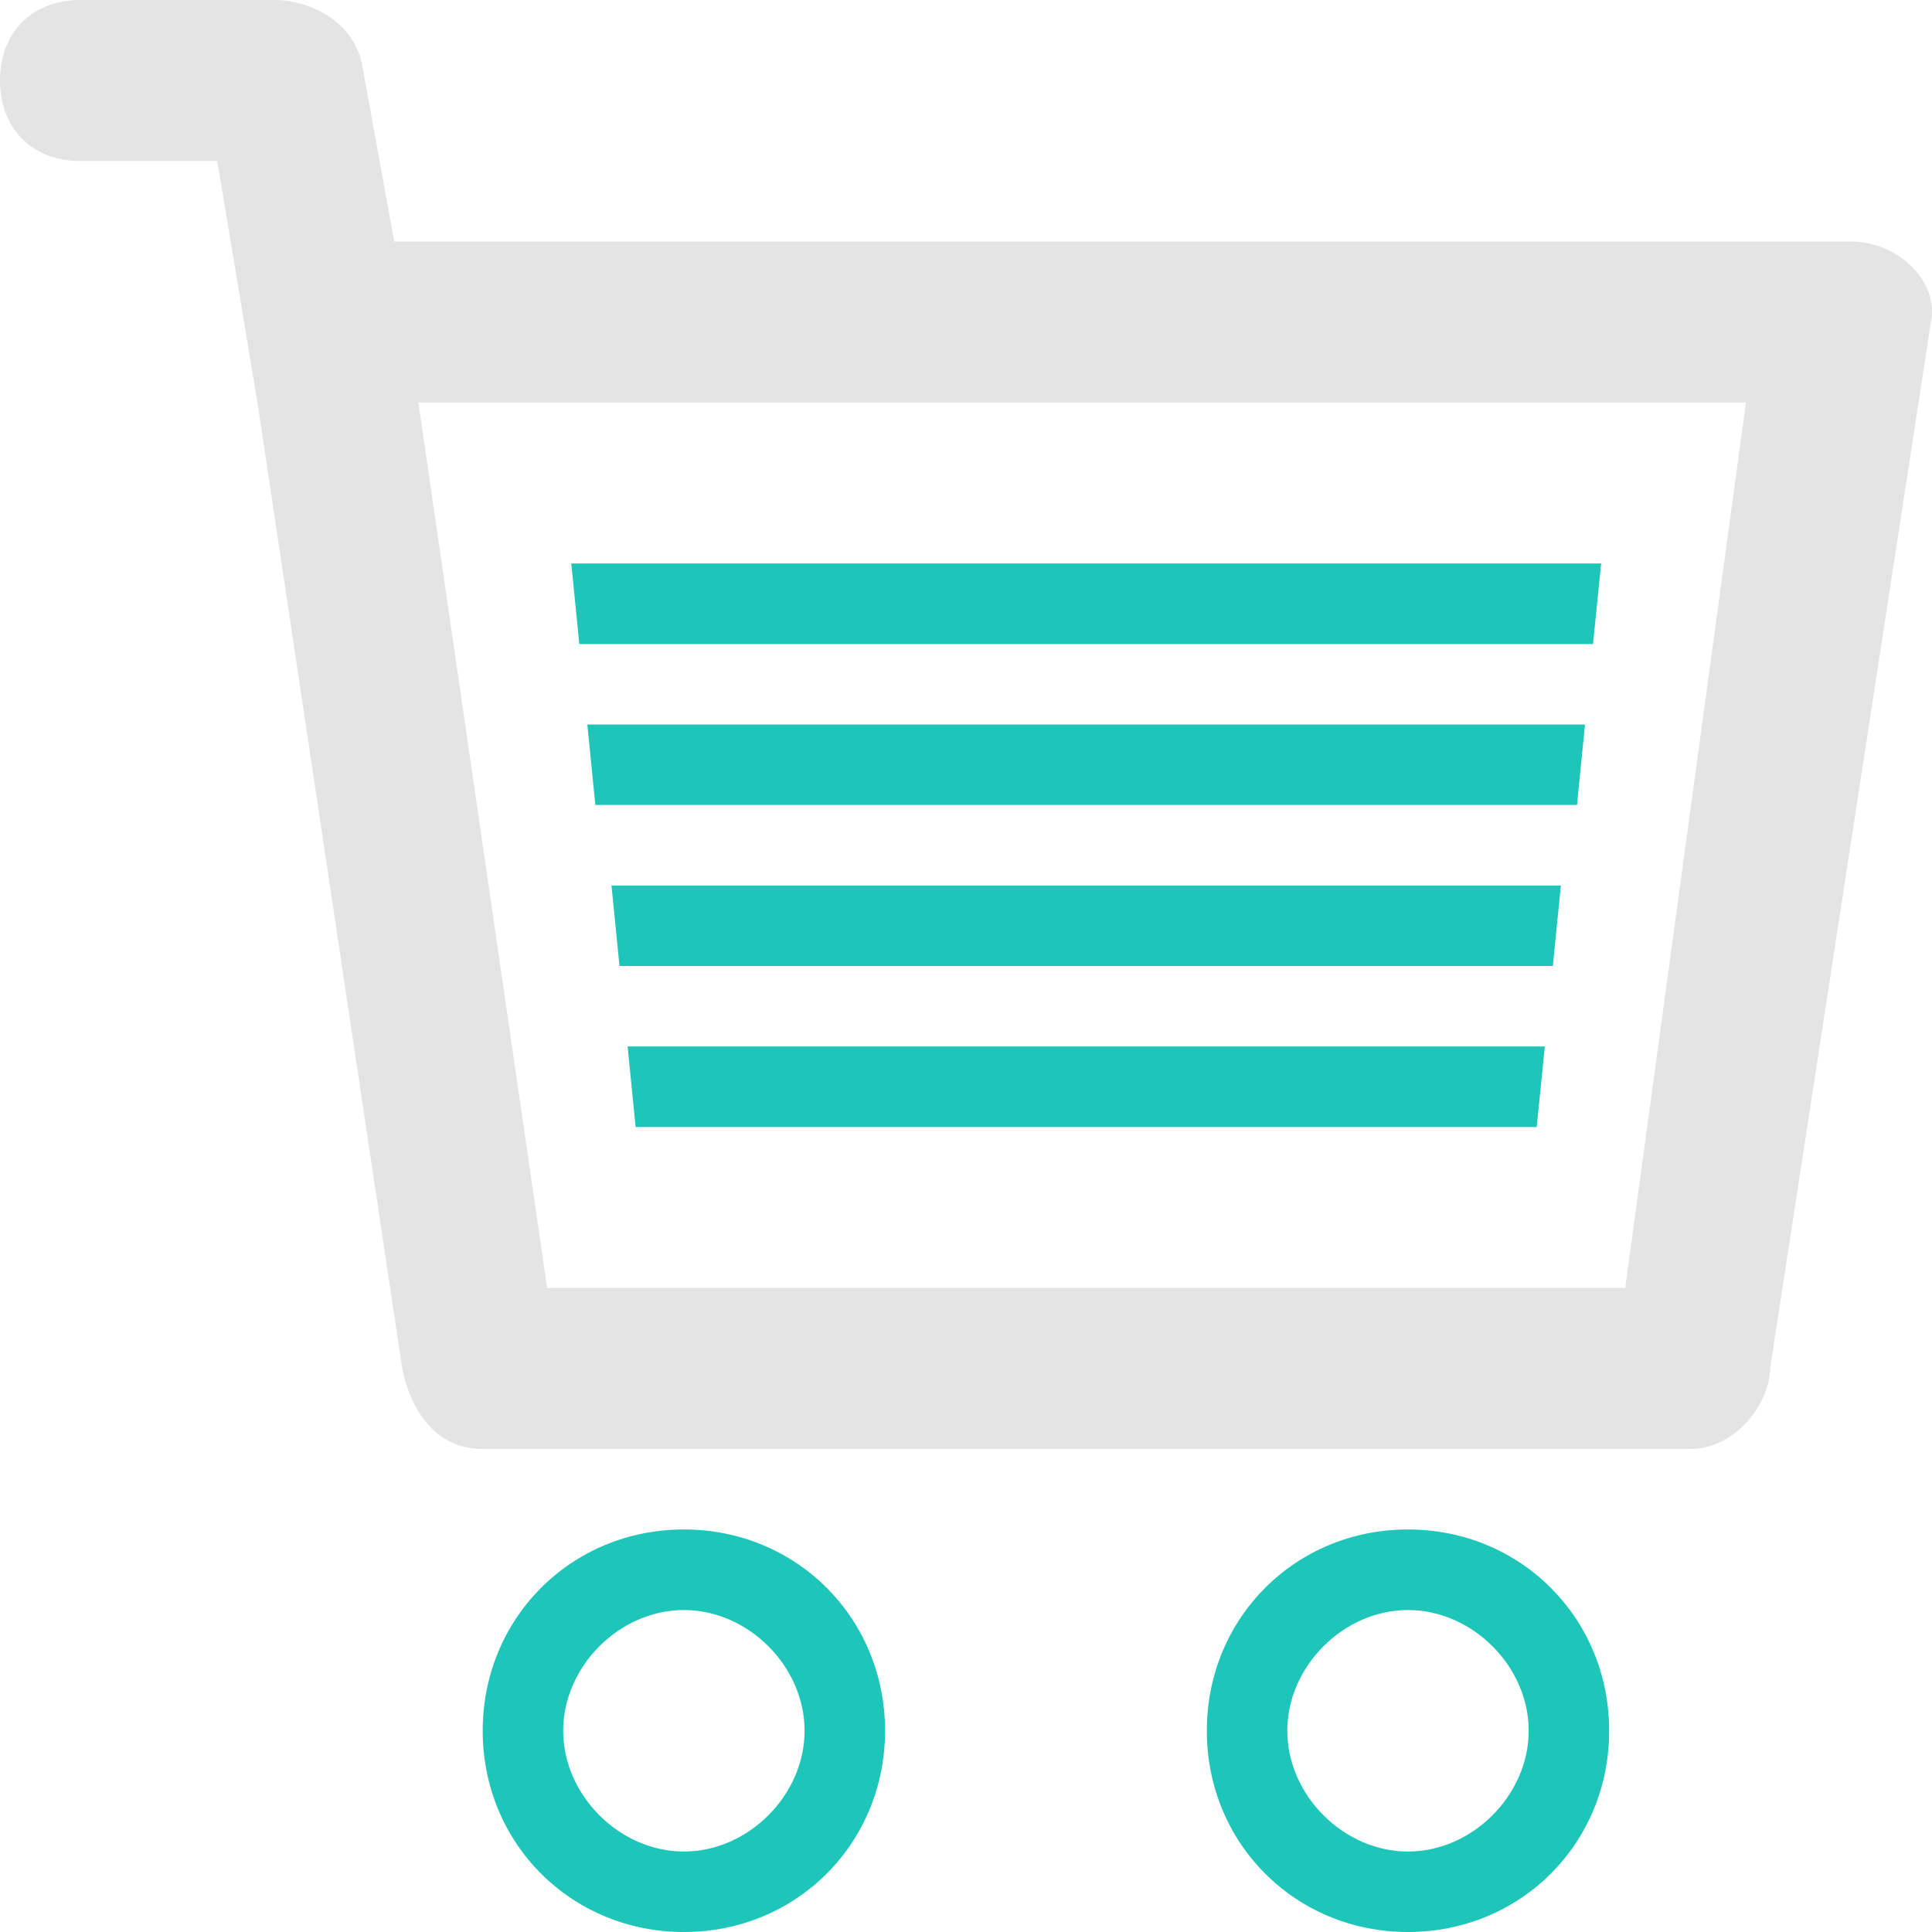 <svg width="20" height="20" viewBox="0 0 20 20" fill="none" xmlns="http://www.w3.org/2000/svg">
    <path d="M19.156 2.5H4.081L3.748 0.667C3.665 0.25 3.248 0 2.832 0C2.749 0 0.833 0 0.833 0C0.333 0 0 0.333 0 0.833C0 1.333 0.333 1.667 0.833 1.667H2.249L2.665 4.167L4.164 14.167C4.248 14.583 4.498 15 4.997 15H17.491C17.99 15 18.324 14.5 18.324 14.167L19.989 3.333C20.073 2.917 19.656 2.5 19.156 2.5ZM16.824 13.333H5.664L4.331 4.167H18.074L16.824 13.333Z" fill="#E4E4E4"/>
    <path d="M14.575 15.833C13.409 15.833 12.493 16.75 12.493 17.917C12.493 19.083 13.409 20 14.575 20C15.742 20 16.658 19.083 16.658 17.917C16.658 16.75 15.742 15.833 14.575 15.833ZM14.575 19.167C13.909 19.167 13.326 18.583 13.326 17.917C13.326 17.25 13.909 16.667 14.575 16.667C15.242 16.667 15.825 17.25 15.825 17.917C15.825 18.583 15.242 19.167 14.575 19.167Z" fill="#1DC6B9"/>
    <path d="M7.08 15.833C5.913 15.833 4.997 16.75 4.997 17.917C4.997 19.083 5.913 20 7.08 20C8.246 20 9.162 19.083 9.162 17.917C9.162 16.75 8.246 15.833 7.08 15.833ZM7.08 19.167C6.413 19.167 5.83 18.583 5.83 17.917C5.83 17.25 6.413 16.667 7.08 16.667C7.746 16.667 8.329 17.25 8.329 17.917C8.329 18.583 7.746 19.167 7.08 19.167Z" fill="#1DC6B9"/>
    <path d="M16.491 6.667L16.575 5.833H5.914L5.997 6.667H16.491Z" fill="#1DC6B9"/>
    <path d="M6.163 8.333H16.325L16.408 7.5H6.08L6.163 8.333Z" fill="#1DC6B9"/>
    <path d="M6.413 10H16.075L16.158 9.167H6.33L6.413 10Z" fill="#1DC6B9"/>
    <path d="M6.58 11.667H15.908L15.992 10.833H6.497L6.58 11.667Z" fill="#1DC6B9"/>
</svg>
